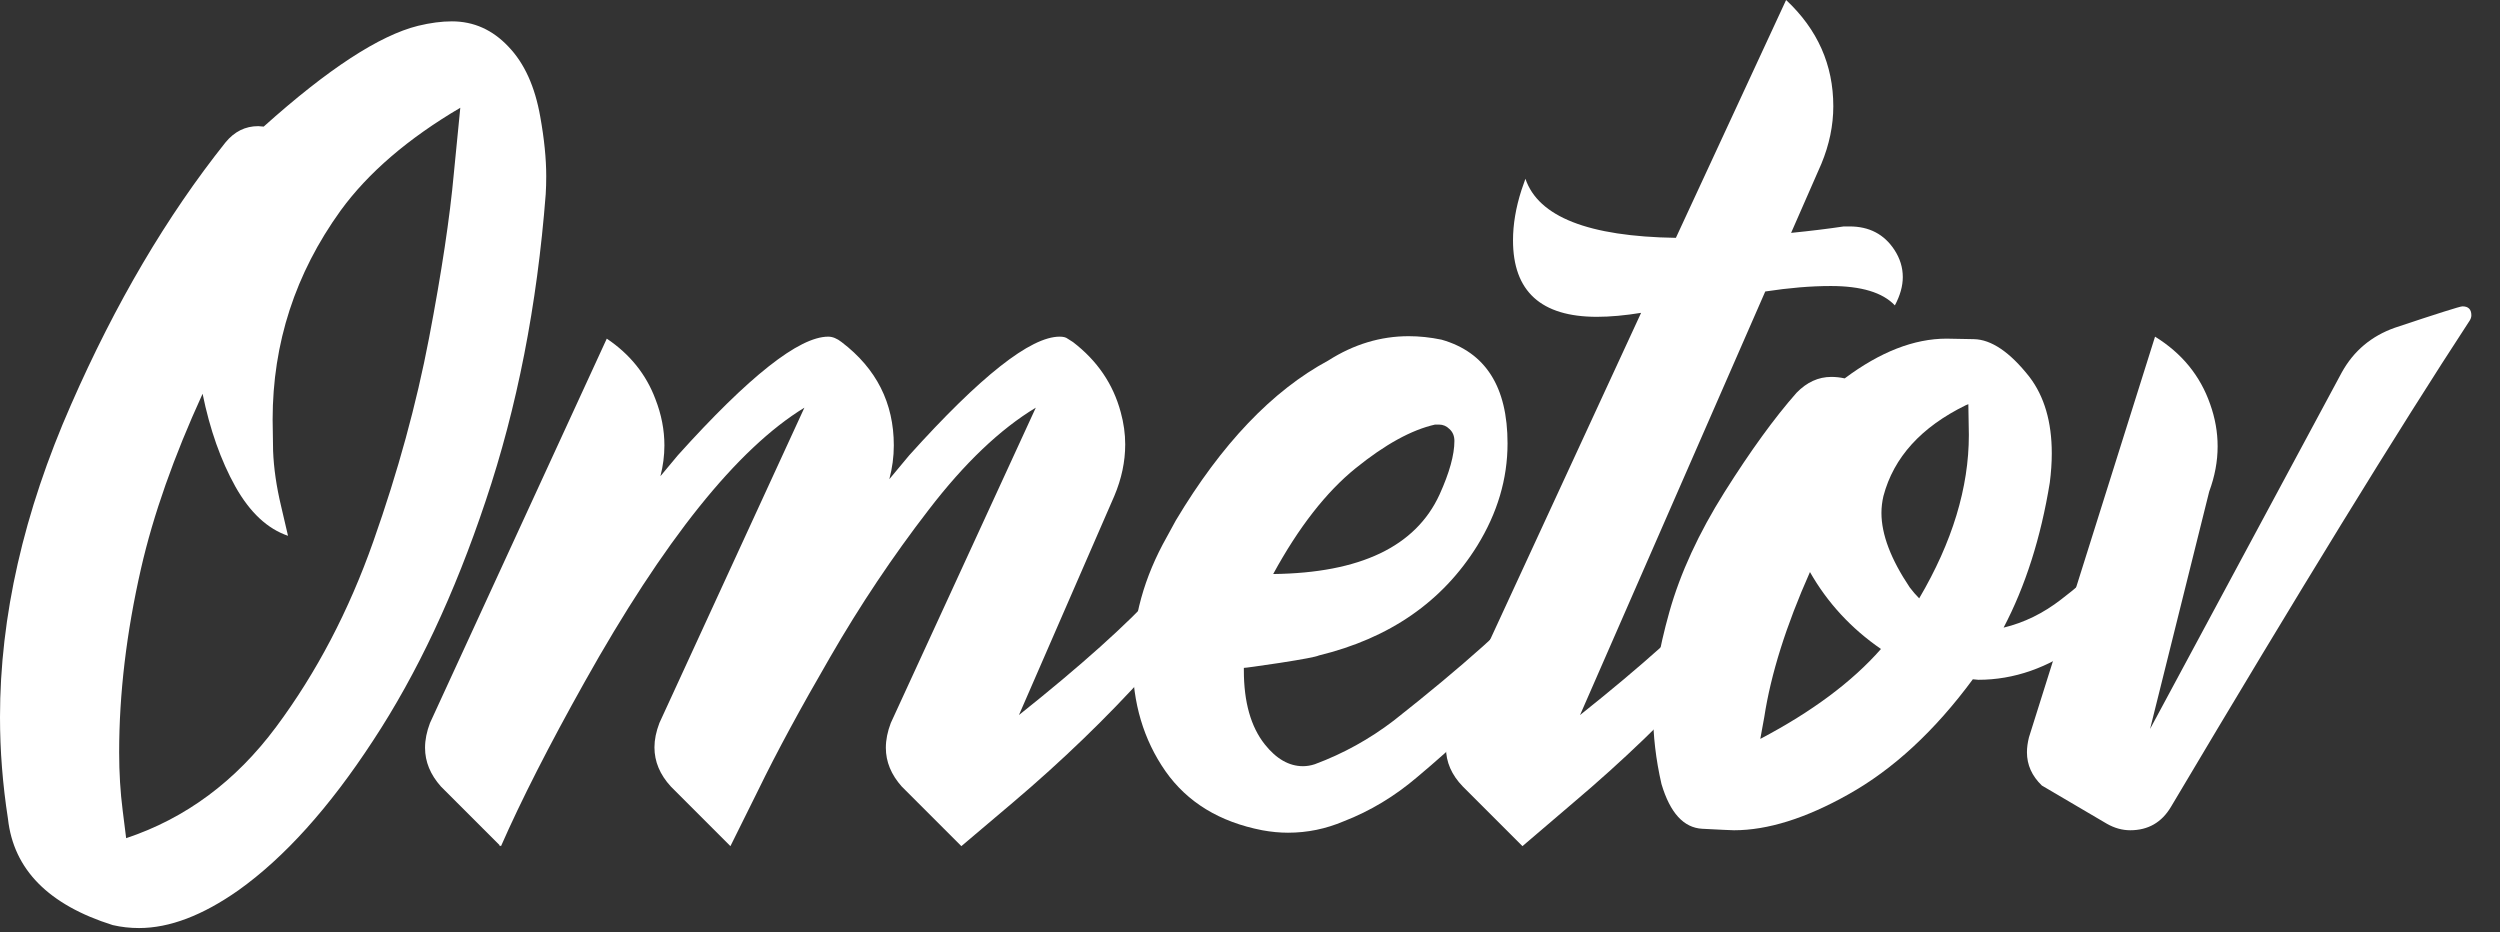 <svg width="59" height="22" viewBox="0 0 59 22" fill="none" xmlns="http://www.w3.org/2000/svg">
<rect x="0" y="0" width="59" height="22" fill="#333333" stroke="none"/>
<g opacity="1">
<path d="M3.281 21.902C4 21.902 4.781 21.605 5.625 21.012C6.711 20.238 7.77 19.062 8.801 17.484C9.84 15.906 10.727 14.02 11.461 11.824C12.203 9.621 12.676 7.207 12.879 4.582C12.887 4.449 12.891 4.309 12.891 4.16C12.891 3.746 12.844 3.277 12.75 2.754C12.625 2.043 12.375 1.492 12 1.102C11.625 0.703 11.18 0.504 10.664 0.504C10.422 0.504 10.156 0.539 9.867 0.609C8.953 0.836 7.738 1.629 6.223 2.988L6.094 2.977C5.789 2.977 5.531 3.105 5.32 3.363C3.938 5.098 2.723 7.16 1.676 9.551C0.559 12.09 0 14.547 0 16.922C0 17.711 0.062 18.512 0.188 19.324C0.32 20.52 1.145 21.355 2.66 21.832C2.863 21.879 3.07 21.902 3.281 21.902ZM2.977 19.781L2.895 19.125C2.84 18.695 2.812 18.238 2.812 17.754C2.812 16.371 2.984 14.926 3.328 13.418C3.617 12.152 4.102 10.777 4.781 9.293C4.953 10.137 5.211 10.867 5.555 11.484C5.898 12.094 6.312 12.48 6.797 12.645L6.633 11.941C6.523 11.48 6.461 11.047 6.445 10.641C6.438 10.227 6.434 9.98 6.434 9.902C6.434 8.098 6.969 6.453 8.039 4.969C8.688 4.078 9.629 3.27 10.863 2.543L10.711 4.09C10.617 5.129 10.422 6.426 10.125 7.98C9.828 9.535 9.391 11.133 8.812 12.773C8.234 14.414 7.469 15.875 6.516 17.156C5.562 18.438 4.383 19.312 2.977 19.781Z" fill="white"/>
<path d="M22.688 19.969L23.906 18.938C26.219 16.977 28.109 14.883 29.578 12.656C29.609 12.617 29.625 12.578 29.625 12.539C29.625 12.391 29.547 12.316 29.391 12.316H28.781C28.711 12.316 28.652 12.348 28.605 12.41C28.473 12.637 28.043 13.148 27.316 13.945C26.598 14.734 25.508 15.711 24.047 16.875L26.297 11.707C26.469 11.301 26.555 10.895 26.555 10.488C26.555 10.238 26.52 9.984 26.449 9.727C26.27 9.062 25.895 8.512 25.324 8.074C25.277 8.043 25.234 8.016 25.195 7.992C25.156 7.961 25.094 7.945 25.008 7.945C24.32 7.945 23.137 8.879 21.457 10.746L20.988 11.309C21.059 11.043 21.094 10.777 21.094 10.512C21.094 9.512 20.684 8.699 19.863 8.074C19.754 7.988 19.648 7.945 19.547 7.945C18.859 7.945 17.676 8.879 15.996 10.746L15.586 11.238C15.648 10.996 15.68 10.754 15.68 10.512C15.68 10.145 15.609 9.781 15.469 9.422C15.25 8.836 14.867 8.359 14.32 7.992L10.148 17.062C10.07 17.266 10.031 17.461 10.031 17.648C10.031 17.977 10.156 18.281 10.406 18.562L11.789 19.945V19.969L11.801 19.957L11.824 19.969C12.301 18.883 12.957 17.594 13.793 16.102C15.668 12.75 17.398 10.59 18.984 9.621L15.562 17.062C15.484 17.266 15.445 17.457 15.445 17.637C15.445 17.973 15.574 18.281 15.832 18.562L17.238 19.969L17.895 18.645C18.324 17.762 18.891 16.715 19.594 15.504C20.297 14.285 21.07 13.129 21.914 12.035C22.758 10.934 23.602 10.129 24.445 9.621L21.023 17.062C20.945 17.266 20.906 17.461 20.906 17.648C20.906 17.977 21.031 18.281 21.281 18.562L22.688 19.969Z" fill="white"/>
<path d="M30.398 19.652C30.852 19.652 31.289 19.562 31.711 19.383C32.336 19.141 32.914 18.793 33.445 18.34C35.18 16.887 36.699 15.258 38.004 13.453C38.402 12.922 38.602 12.609 38.602 12.516C38.602 12.43 38.559 12.363 38.473 12.316H37.805C37.734 12.316 37.676 12.344 37.629 12.398C37.504 12.609 37.121 13.074 36.48 13.793C36.473 13.809 36.461 13.82 36.445 13.828C35.695 14.672 34.512 15.73 32.895 17.004C32.324 17.441 31.703 17.785 31.031 18.035C30.938 18.066 30.844 18.082 30.75 18.082C30.422 18.082 30.121 17.91 29.848 17.566C29.52 17.152 29.355 16.57 29.355 15.82V15.762C29.395 15.762 29.676 15.723 30.199 15.645C30.754 15.559 31.062 15.5 31.125 15.469C32.797 15.062 34.043 14.199 34.863 12.879C35.34 12.105 35.578 11.301 35.578 10.465C35.578 9.129 35.059 8.312 34.02 8.016C33.754 7.961 33.496 7.934 33.246 7.934C32.582 7.934 31.949 8.125 31.348 8.508C30.027 9.219 28.828 10.477 27.75 12.281L27.539 12.668C27 13.621 26.73 14.598 26.73 15.598C26.73 16.59 26.988 17.457 27.504 18.199C28.02 18.934 28.781 19.398 29.789 19.594C30 19.633 30.203 19.652 30.398 19.652ZM30.047 13.547C30.648 12.445 31.297 11.613 31.992 11.051C32.688 10.488 33.312 10.145 33.867 10.02H33.961C34.055 10.02 34.137 10.055 34.207 10.125C34.285 10.195 34.324 10.289 34.324 10.406C34.324 10.734 34.207 11.156 33.973 11.672C33.41 12.898 32.102 13.523 30.047 13.547Z" fill="white"/>
<path d="M35.93 19.969L37.137 18.938C39.457 16.977 41.352 14.883 42.82 12.656C42.844 12.617 42.855 12.578 42.855 12.539C42.855 12.5 42.844 12.461 42.82 12.422C42.781 12.352 42.719 12.316 42.633 12.316H42.023C41.953 12.316 41.895 12.348 41.848 12.41C41.715 12.637 41.285 13.148 40.559 13.945C39.84 14.734 38.75 15.711 37.289 16.875L41.66 6.879C42.223 6.793 42.738 6.75 43.207 6.75C43.926 6.75 44.43 6.902 44.719 7.207C44.844 6.973 44.906 6.75 44.906 6.539C44.906 6.312 44.84 6.098 44.707 5.895C44.465 5.527 44.113 5.344 43.652 5.344H43.512C43.152 5.398 42.738 5.449 42.27 5.496L42.984 3.867C43.172 3.414 43.266 2.961 43.266 2.508C43.266 1.531 42.895 0.695 42.152 0L39.551 5.613C37.488 5.582 36.305 5.117 36 4.219L35.906 4.488C35.773 4.902 35.707 5.297 35.707 5.672C35.707 6.875 36.367 7.477 37.688 7.477C38 7.477 38.348 7.445 38.73 7.383L34.254 17.074C34.168 17.277 34.125 17.469 34.125 17.648C34.125 17.984 34.258 18.289 34.523 18.562L35.93 19.969Z" fill="white"/>
<path d="M40.922 19.594C41.719 19.594 42.617 19.312 43.617 18.75C44.68 18.156 45.66 17.25 46.559 16.031L46.688 16.043C48.375 16.043 49.914 14.914 51.305 12.656C51.32 12.617 51.328 12.578 51.328 12.539C51.328 12.391 51.258 12.316 51.117 12.316H50.508C50.438 12.316 50.379 12.348 50.332 12.41C49.91 13.035 49.348 13.613 48.645 14.145C48.223 14.473 47.77 14.695 47.285 14.812C47.801 13.828 48.164 12.688 48.375 11.391C48.406 11.148 48.422 10.918 48.422 10.699C48.422 9.957 48.246 9.355 47.895 8.895C47.434 8.309 46.996 8.012 46.582 8.004C46.176 7.996 45.961 7.992 45.938 7.992C45.172 7.992 44.371 8.305 43.535 8.93C43.426 8.906 43.32 8.895 43.219 8.895C42.914 8.895 42.641 9.02 42.398 9.27C41.875 9.863 41.309 10.645 40.699 11.613C40.09 12.582 39.656 13.523 39.398 14.438C39.141 15.352 39.012 16.137 39.012 16.793C39.012 17.355 39.078 17.926 39.211 18.504C39.414 19.184 39.734 19.535 40.172 19.559C40.617 19.582 40.867 19.594 40.922 19.594ZM41.543 17.438L41.637 16.922C41.793 15.906 42.152 14.766 42.715 13.5C43.129 14.227 43.688 14.832 44.391 15.316C43.711 16.09 42.762 16.797 41.543 17.438ZM45.293 14.121C45.215 14.043 45.141 13.957 45.07 13.863C44.625 13.199 44.402 12.613 44.402 12.105C44.402 11.973 44.418 11.84 44.449 11.707C44.691 10.793 45.34 10.078 46.395 9.562L46.453 9.539L46.465 10.266C46.465 11.508 46.074 12.793 45.293 14.121Z" fill="white"/>
<path d="M50.273 19.594C50.695 19.594 51.016 19.41 51.234 19.043C54.25 13.965 56.602 10.137 58.289 7.559C58.312 7.52 58.324 7.48 58.324 7.441C58.324 7.301 58.254 7.23 58.113 7.23C58.059 7.23 57.527 7.398 56.52 7.734C55.965 7.93 55.547 8.281 55.266 8.789L50.742 17.203L52.137 11.602C52.27 11.242 52.336 10.887 52.336 10.535C52.336 10.199 52.277 9.867 52.16 9.539C51.926 8.867 51.492 8.336 50.859 7.945L47.883 17.402C47.852 17.527 47.836 17.645 47.836 17.754C47.836 18.051 47.953 18.312 48.188 18.539L49.723 19.441C49.902 19.543 50.086 19.594 50.273 19.594Z" fill="white"/>
</g>
</svg>
